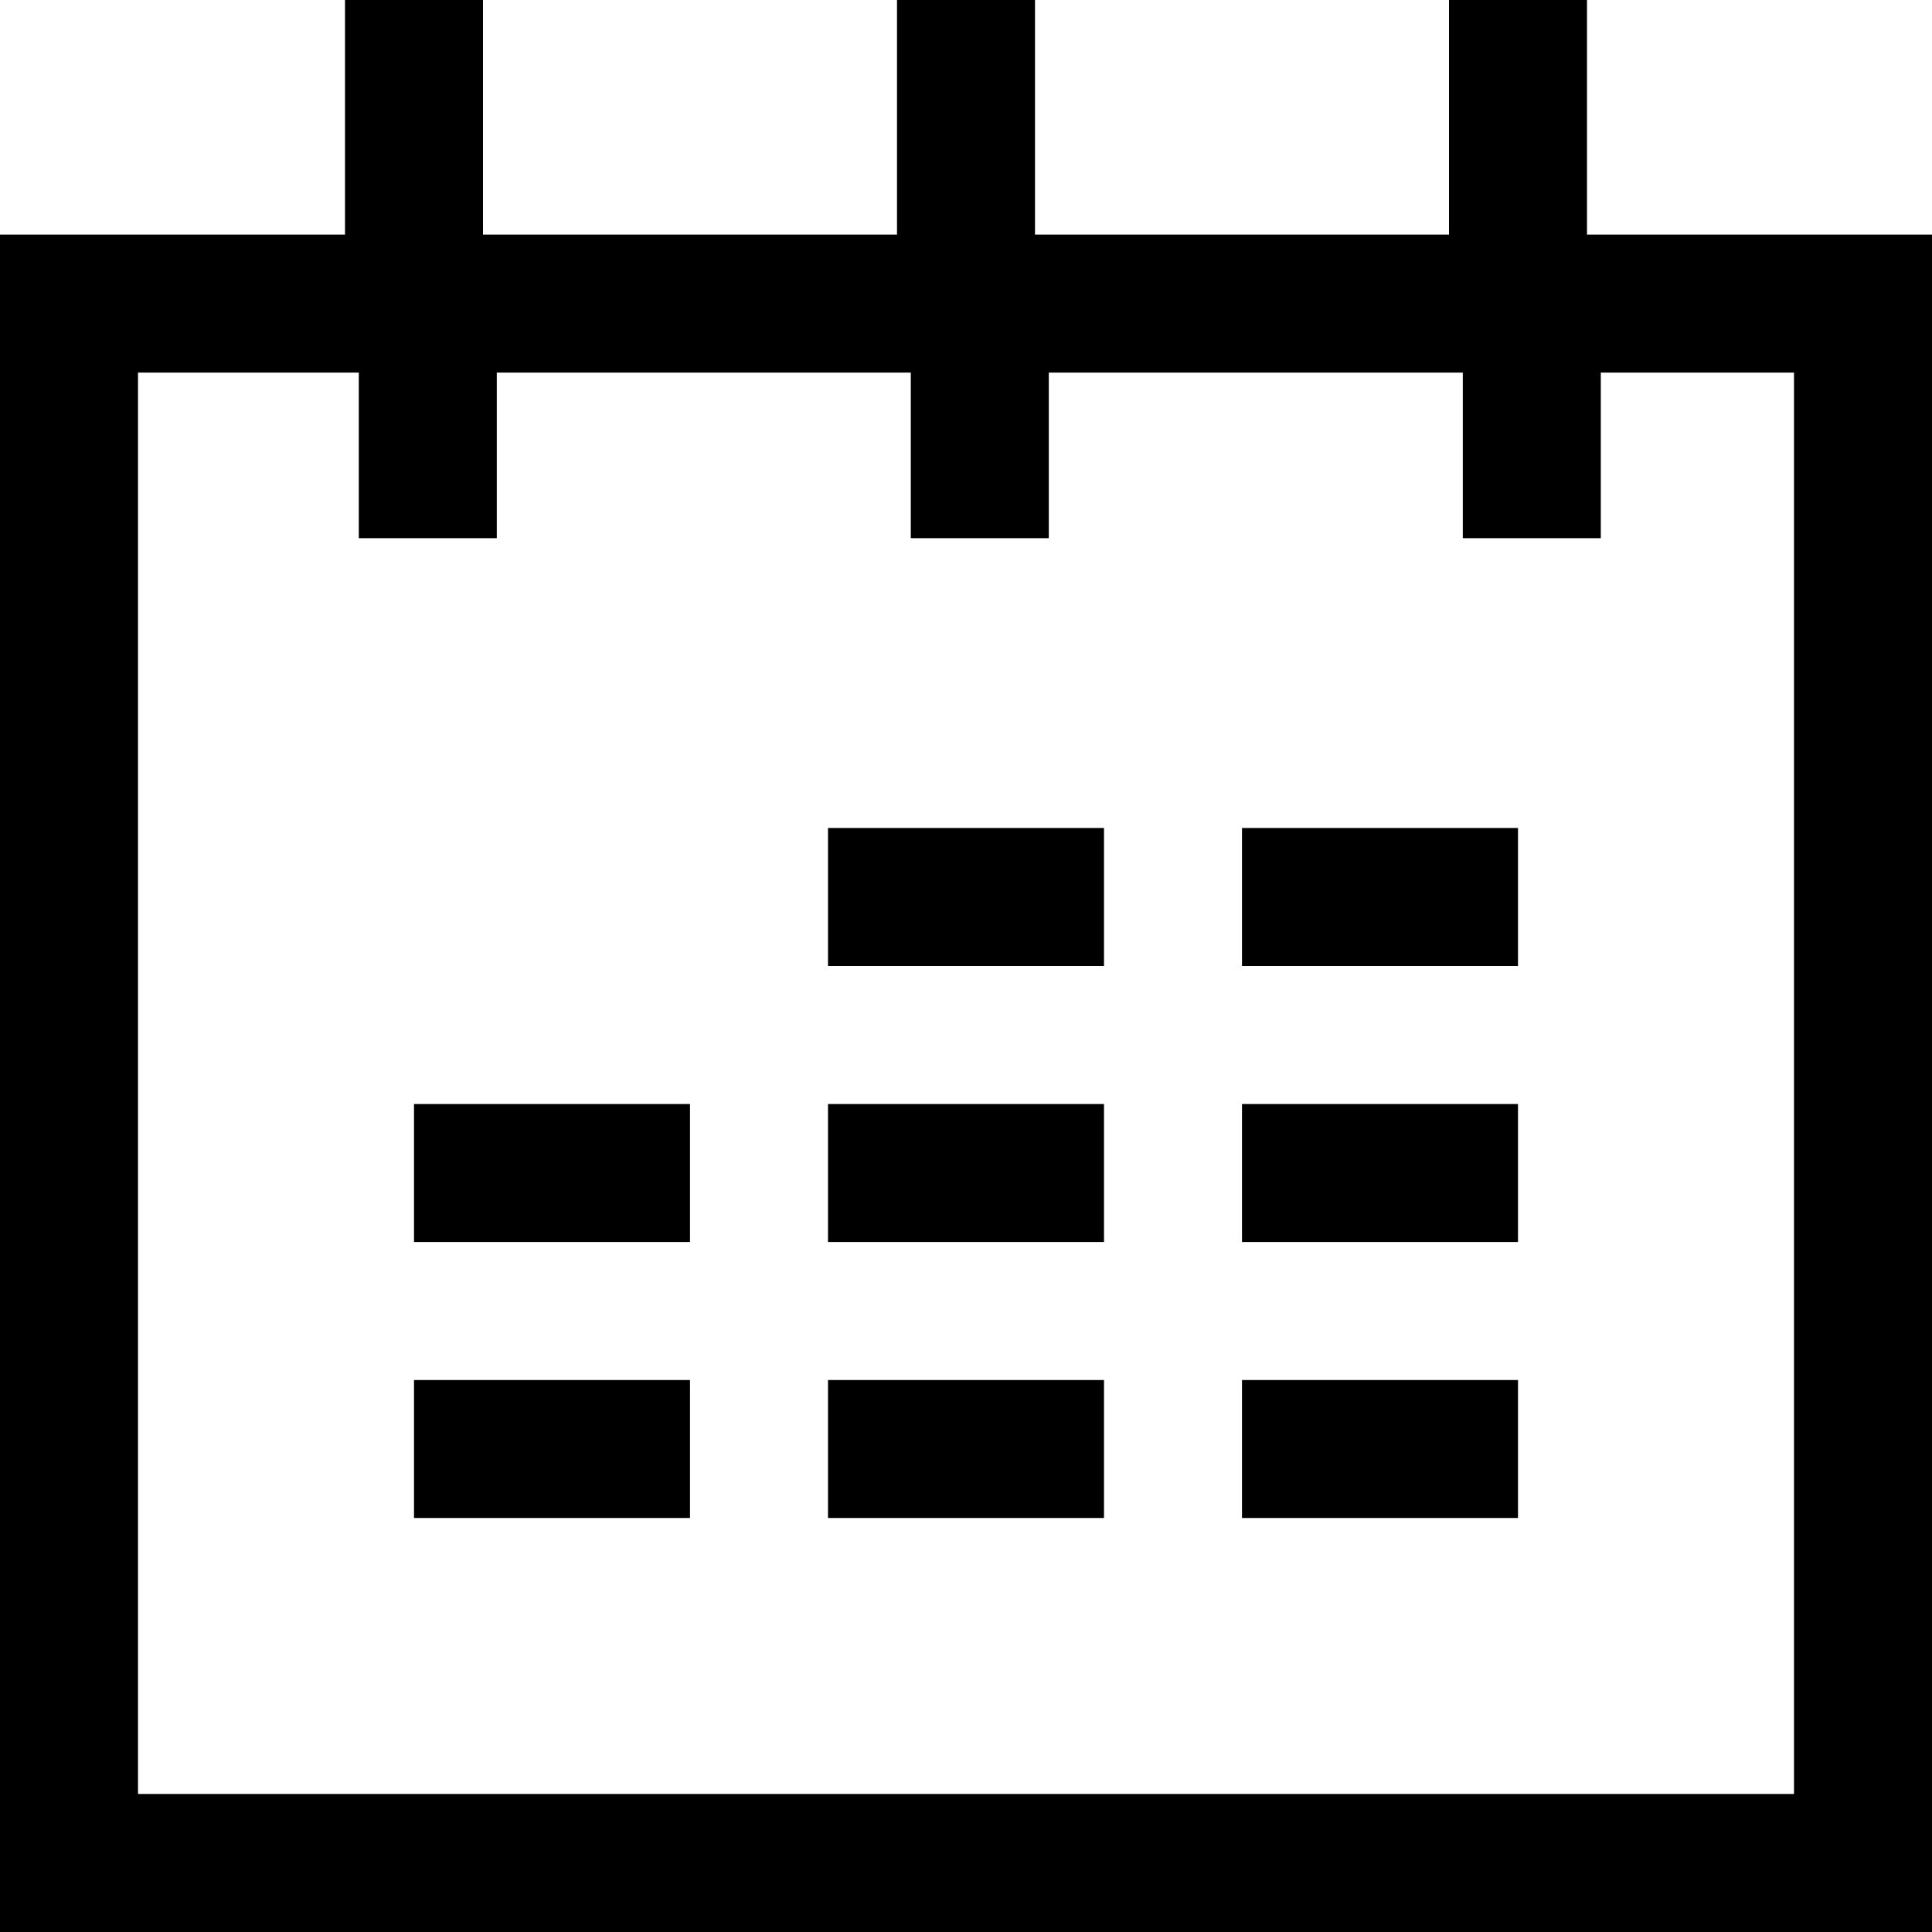 <?xml version="1.0" encoding="utf-8"?>
<!-- Generator: Adobe Illustrator 19.2.1, SVG Export Plug-In . SVG Version: 6.00 Build 0)  -->
<svg version="1.1" id="Layer_1" xmlns="http://www.w3.org/2000/svg" xmlns:xlink="http://www.w3.org/1999/xlink" x="0px" y="0px"
	 viewBox="0 0 14 14" style="enable-background:new 0 0 14 14;" xml:space="preserve">
<style type="text/css">
	.st0{fill:#000000;}
</style>
<path class="st0" d="M11.5,1.7V0h-1v1.7h-3V0h-1v1.7h-3V0h-1v1.7H0V14h14V1.7H11.5z M13,13L1,13V2.7h1.6v1.2h1V2.7h3v1.2h1V2.7h3
	v1.2h1V2.7H13V13z M9,6h2v1H9V6z M6,6h2v1H6V6z M6,8h2v1H6V8z M3,8h2v1H3V8z M9,8h2v1H9V8z M6,10h2v1H6V10z M3,10h2v1H3V10z M9,10h2
	v1H9V10z"/>
</svg>

